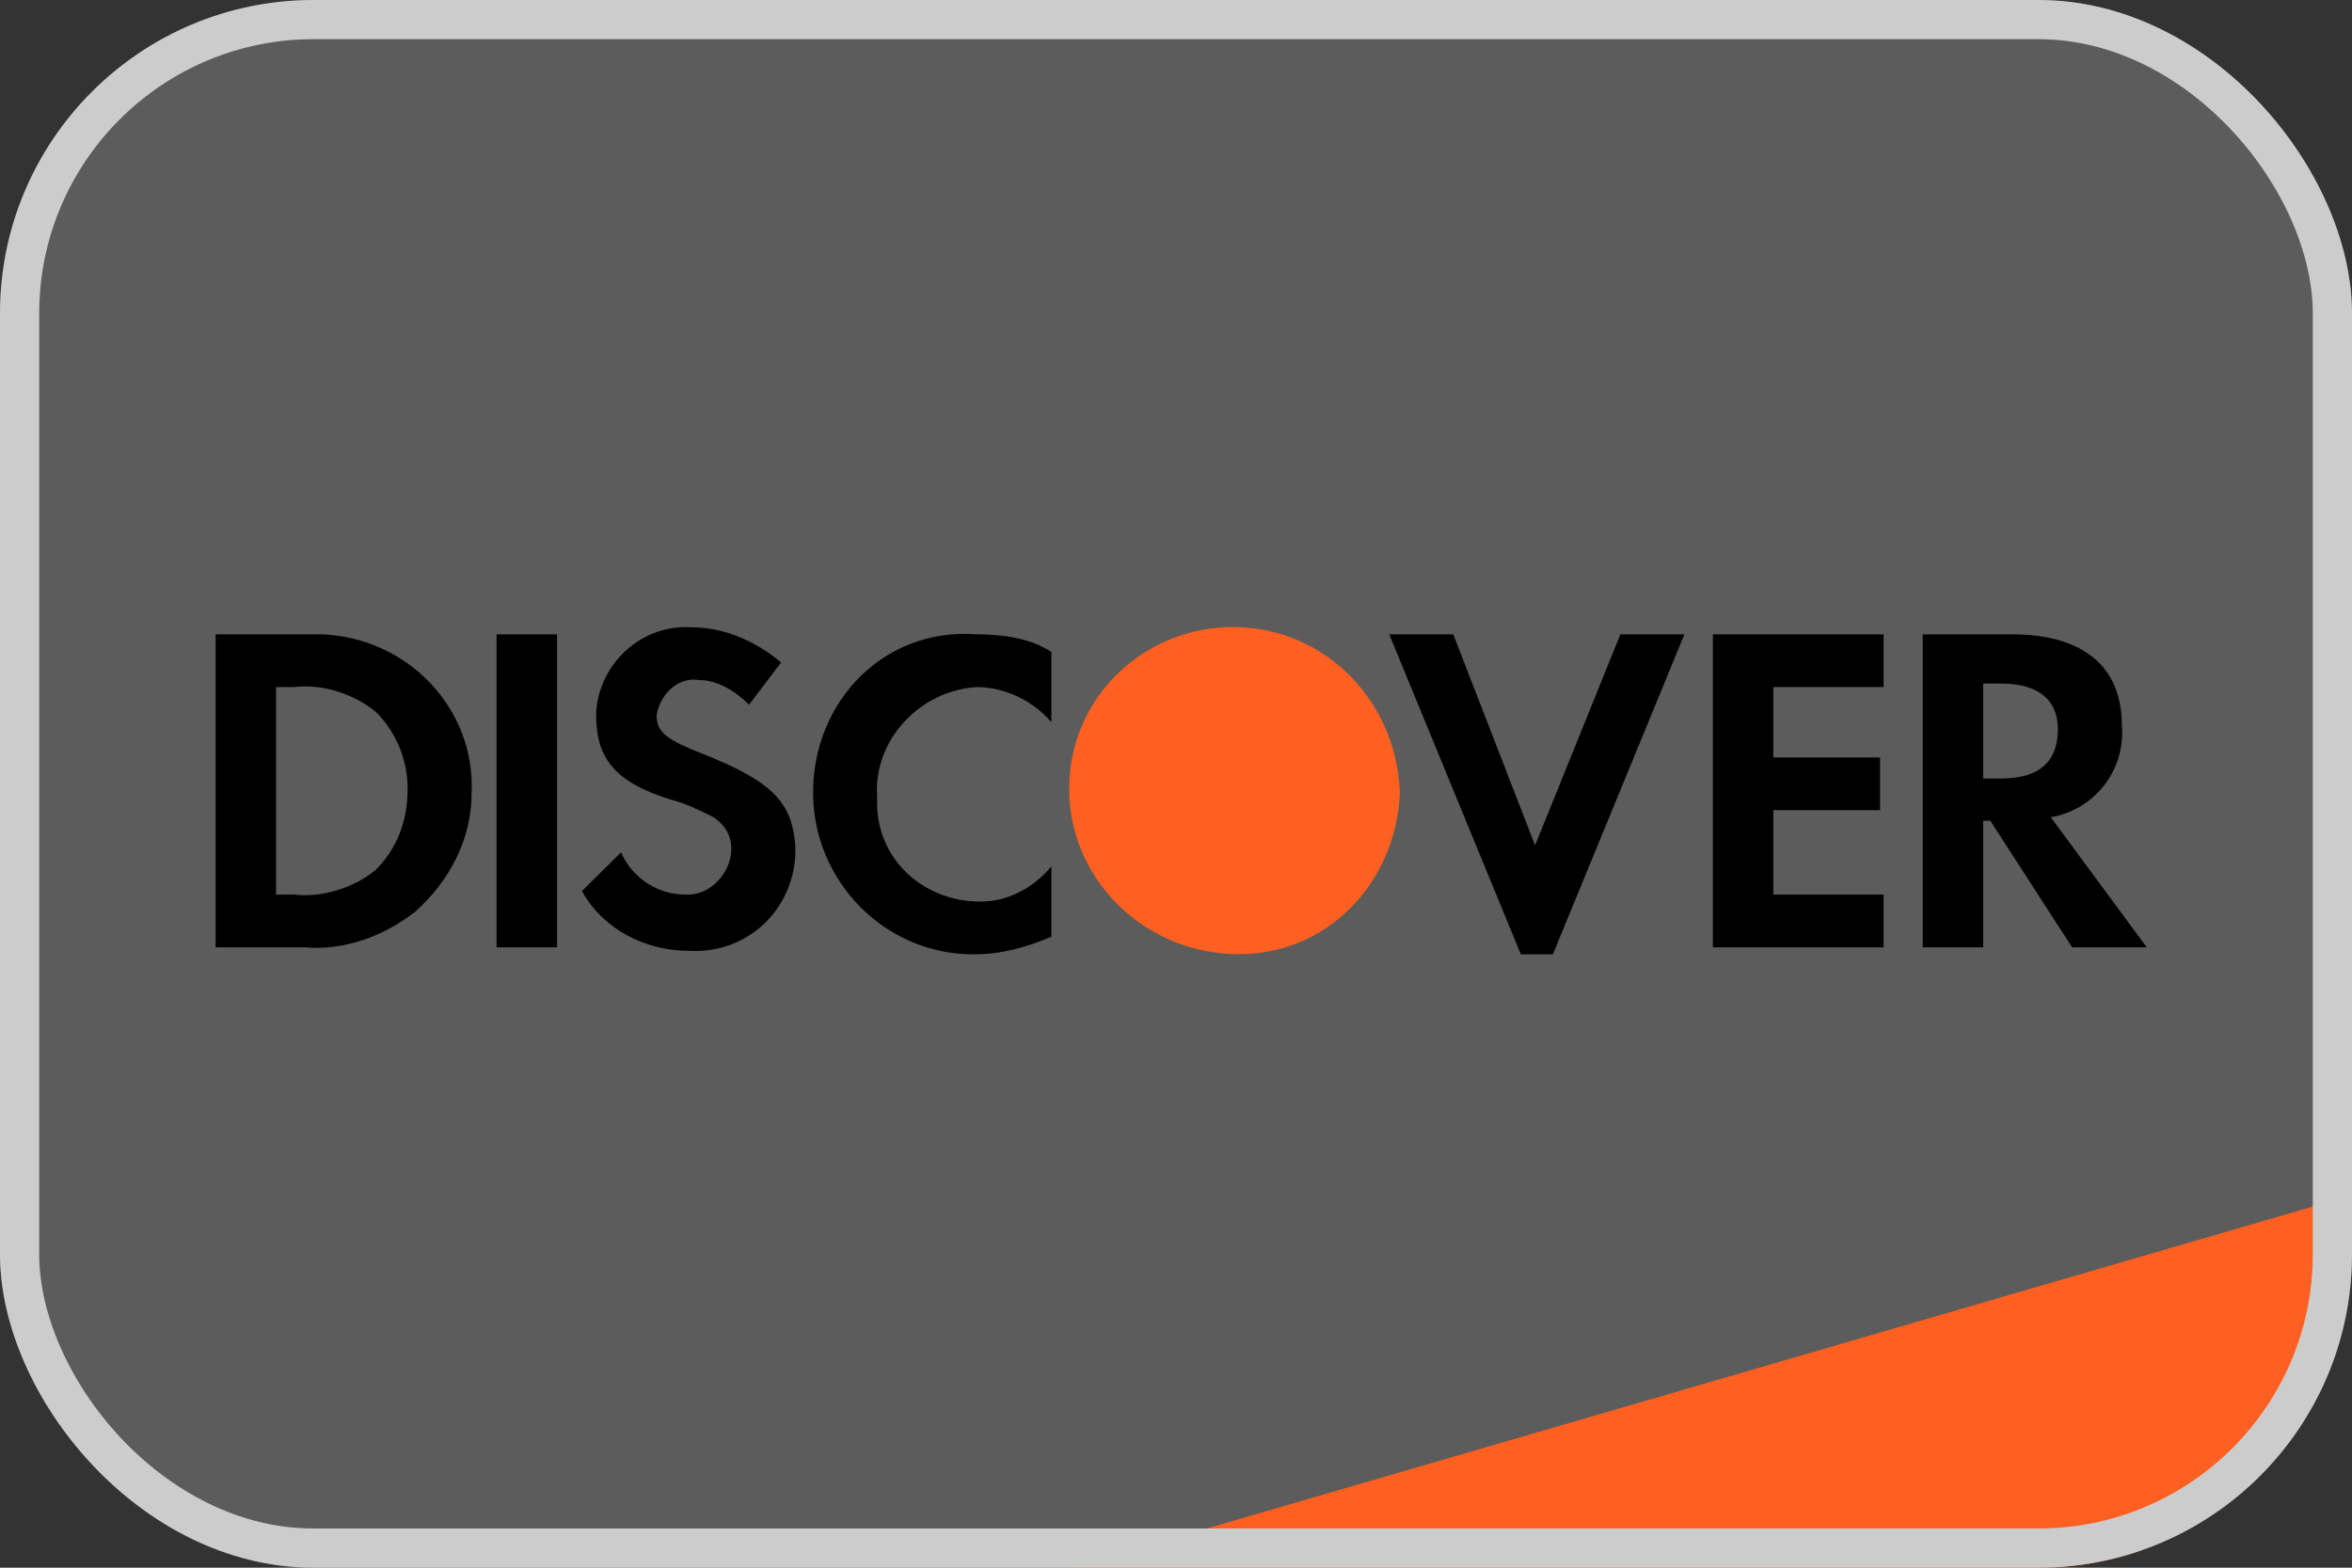<svg width="60" height="40" viewBox="0 0 60 40" fill="none" xmlns="http://www.w3.org/2000/svg">
<rect x="0" y="0" width="60" height="40" fill="#333333" stroke="none"/>
<g clip-path="url(#clip0_209_6299)">
<rect width="60" height="40" rx="8" fill="white" fill-opacity="0.2"/>
<path d="M27 40.102L59.983 30.5V31.753C59.983 36.364 56.244 40.102 51.633 40.102H27Z" fill="#FD6020"/>
<path fill-rule="evenodd" clip-rule="evenodd" d="M51.317 16.185C53.132 16.185 54.13 16.993 54.13 18.518C54.221 19.684 53.404 20.671 52.315 20.851L54.765 24.171H52.86L50.773 20.941H50.592V24.171H49.049V16.185H51.317ZM50.592 19.864H51.045C52.043 19.864 52.497 19.415 52.497 18.608C52.497 17.89 52.043 17.441 51.045 17.441H50.592V19.864ZM43.696 24.171H48.051V22.825H45.239V20.671H47.96V19.326H45.239V17.531H48.051V16.185H43.696V24.171ZM39.16 21.569L37.073 16.185H35.44L38.797 24.35H39.614L42.97 16.185H41.337L39.16 21.569ZM20.742 20.223C20.742 22.466 22.557 24.35 24.825 24.35C25.551 24.35 26.186 24.171 26.821 23.901V22.107C26.367 22.645 25.732 23.004 25.006 23.004C23.555 23.004 22.375 21.927 22.375 20.492V20.312C22.285 18.877 23.464 17.621 24.916 17.531C25.642 17.531 26.367 17.89 26.821 18.428V16.634C26.277 16.275 25.551 16.185 24.916 16.185C22.557 16.006 20.742 17.89 20.742 20.223ZM17.93 19.236C17.022 18.877 16.75 18.697 16.75 18.249C16.841 17.71 17.295 17.262 17.839 17.352C18.293 17.352 18.746 17.621 19.109 17.98L19.926 16.903C19.291 16.365 18.474 16.006 17.657 16.006C16.387 15.916 15.299 16.903 15.208 18.159V18.249C15.208 19.326 15.662 19.953 17.113 20.402C17.476 20.492 17.839 20.671 18.202 20.851C18.474 21.03 18.655 21.299 18.655 21.658C18.655 22.286 18.111 22.825 17.567 22.825H17.476C16.75 22.825 16.115 22.376 15.843 21.748L14.845 22.735C15.389 23.722 16.478 24.26 17.567 24.26C19.018 24.35 20.198 23.273 20.289 21.838V21.569C20.198 20.492 19.744 19.953 17.93 19.236ZM12.668 24.171H14.21V16.185H12.668V24.171ZM5.5 16.185H8.222C10.399 16.275 12.123 18.069 12.032 20.223C12.032 21.389 11.488 22.466 10.581 23.273C9.764 23.901 8.766 24.26 7.768 24.171H5.5V16.185ZM7.496 22.825C8.222 22.914 9.038 22.645 9.583 22.197C10.127 21.658 10.399 20.941 10.399 20.133C10.399 19.415 10.127 18.697 9.583 18.159C9.038 17.71 8.222 17.441 7.496 17.531H7.042V22.825H7.496Z" fill="black"/>
<path fill-rule="evenodd" clip-rule="evenodd" d="M31.448 16C29.18 16 27.275 17.794 27.275 20.127C27.275 22.37 29.089 24.255 31.448 24.344C33.807 24.434 35.621 22.55 35.712 20.217C35.621 17.884 33.807 16 31.448 16Z" fill="#FD6020"/>
</g>
<rect x="0.5" y="0.5" width="59" height="39" rx="7.5" stroke="#CCCCCC"/>
<defs>
<clipPath id="clip0_209_6299">
<rect width="60" height="40" rx="8" fill="white"/>
</clipPath>
</defs>
</svg>

